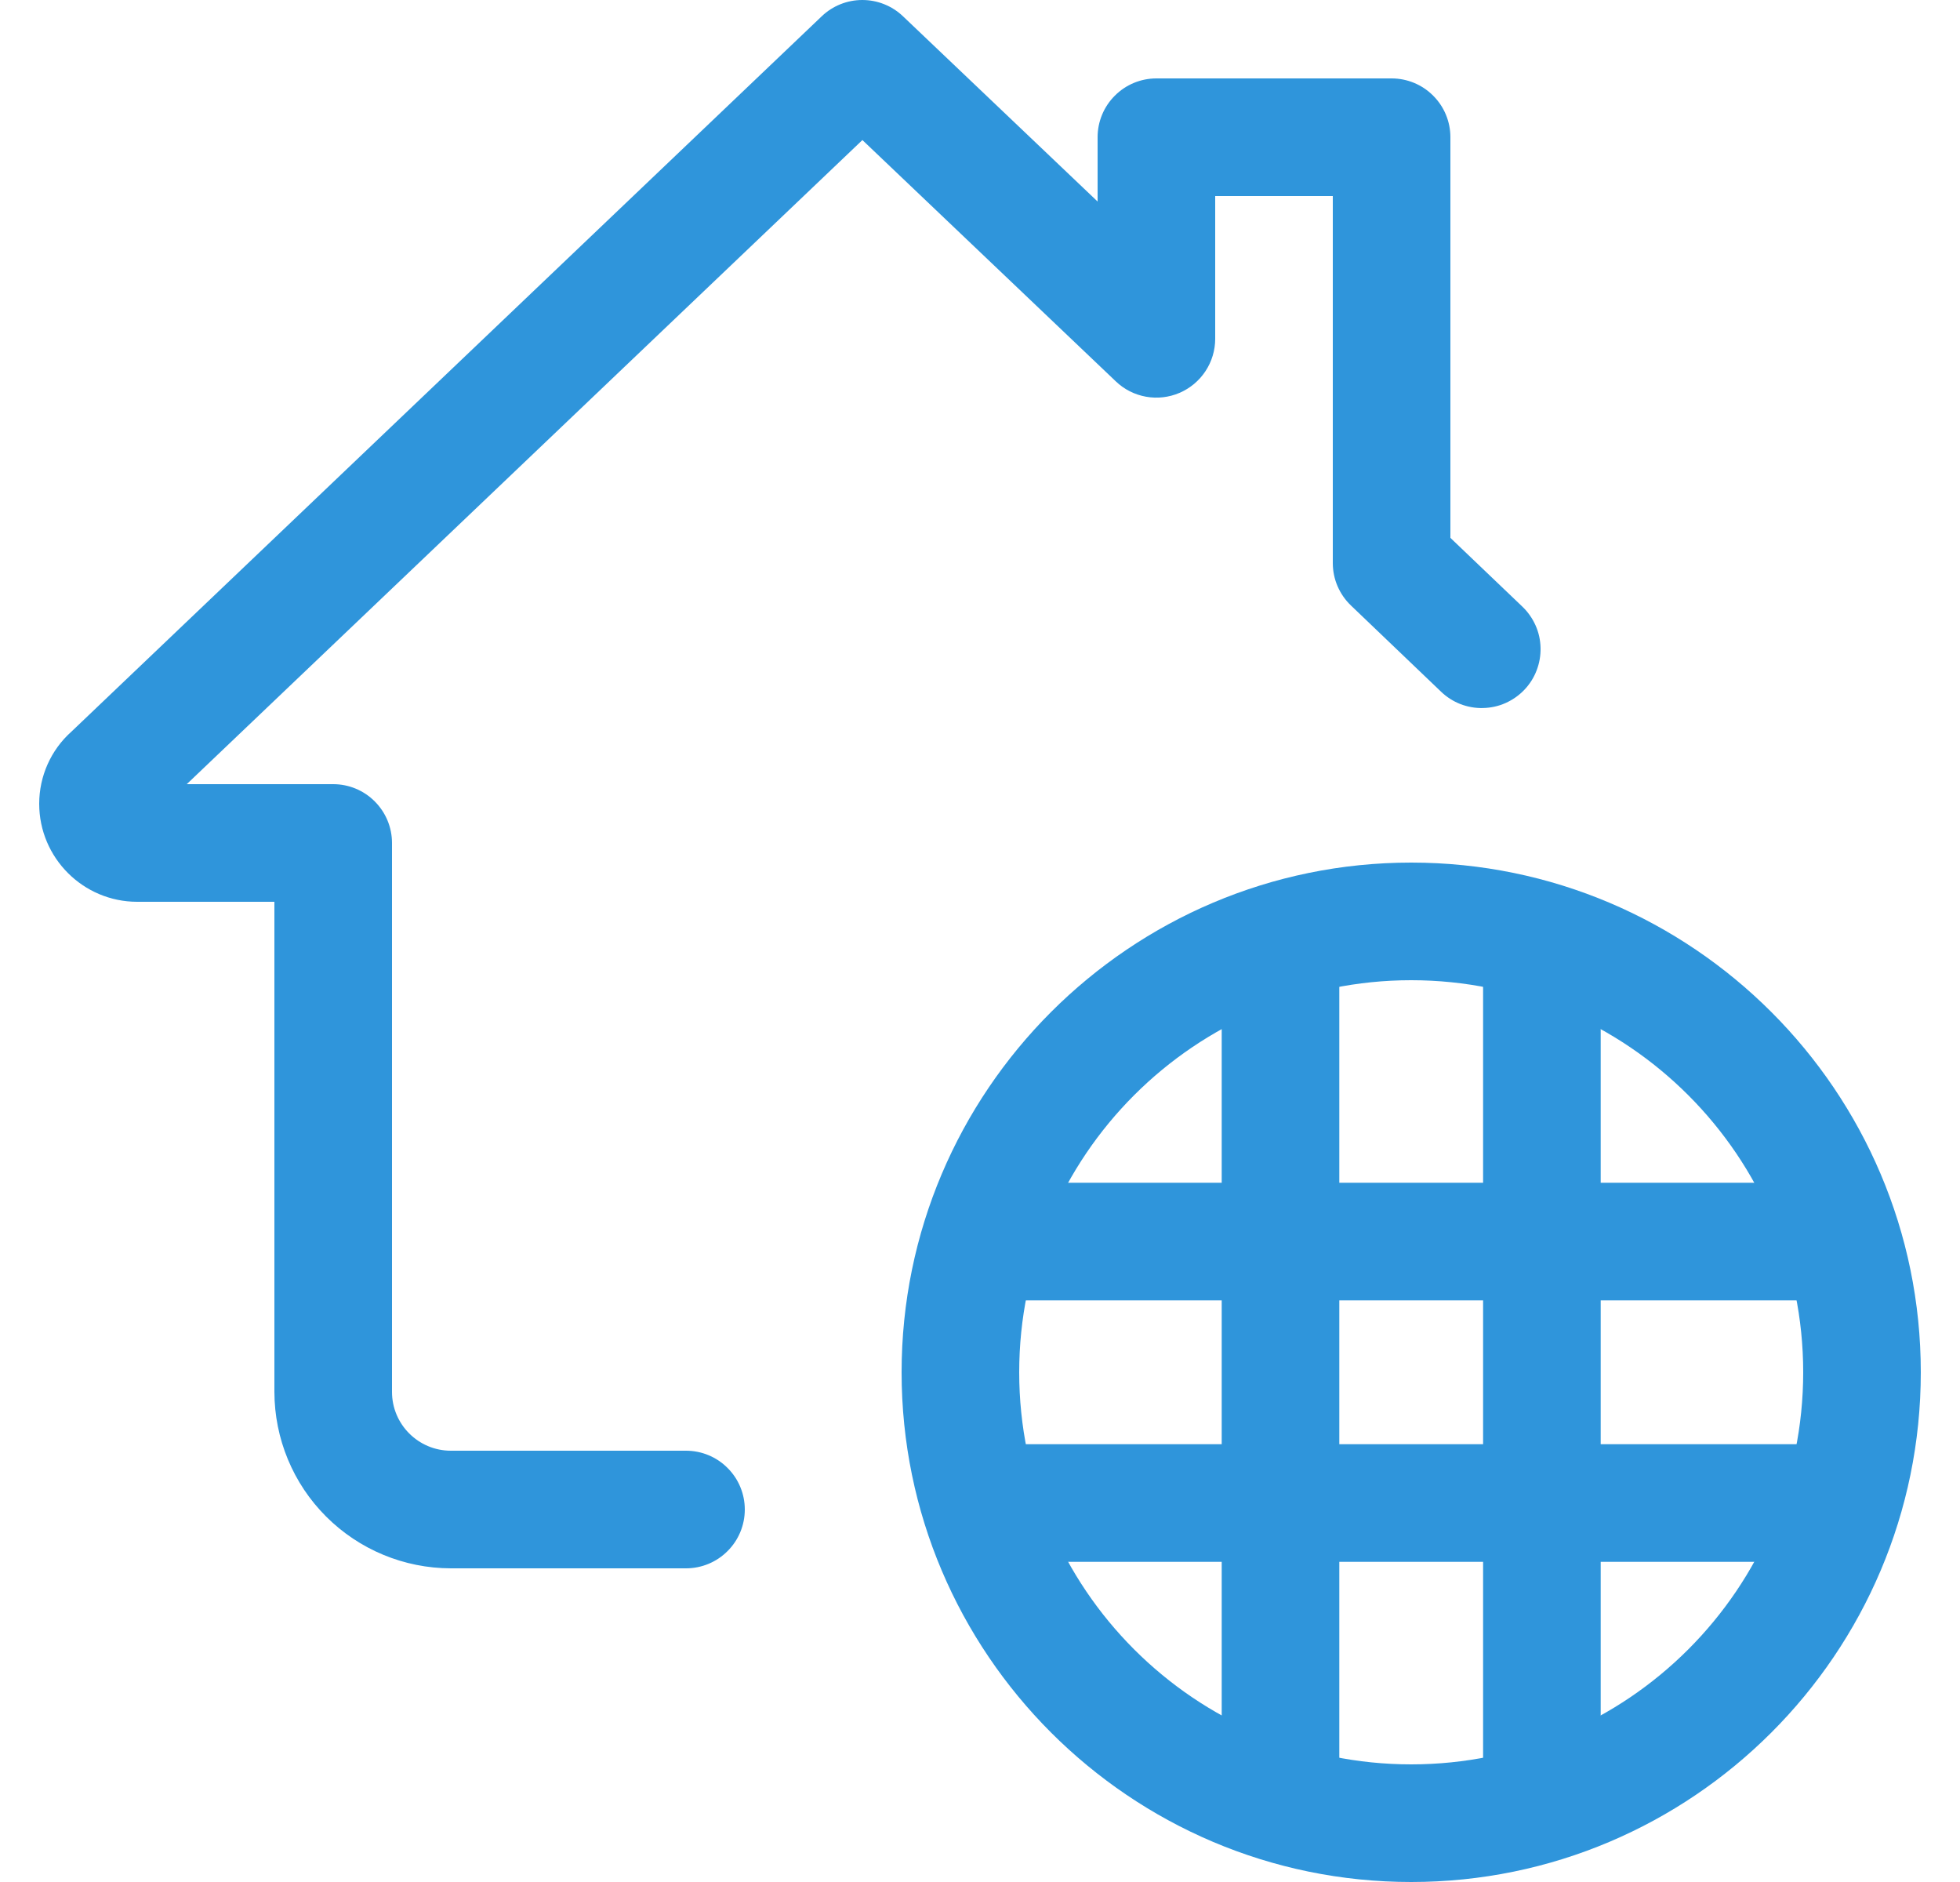 <svg width="25" height="24" viewBox="0 0 25 24" fill="none" xmlns="http://www.w3.org/2000/svg">
<g clip-path="url(#clip0_11_11963)">
<path d="M18 24C14.416 24 11.5 21.084 11.5 17.5C11.5 13.916 14.416 11 18 11C21.584 11 24.5 13.916 24.5 17.5C24.5 21.084 21.584 24 18 24ZM18 12.5C15.243 12.5 13 14.743 13 17.5C13 20.257 15.243 22.5 18 22.5C20.757 22.5 23 20.257 23 17.5C23 14.743 20.757 12.5 18 12.5Z" fill="#2F95DB"/>
<path d="M15.583 12.085H17.083V22.914H15.583V12.085ZM18.917 12.085H20.417V22.914H18.917V12.085Z" fill="#2F95DB"/>
<path d="M12.585 15.083H23.415V16.583H12.585V15.083ZM12.585 18.417H23.415V19.917H12.585V18.417Z" fill="#2F95DB"/>
<path d="M8.75 20H5.75C5.154 19.999 4.582 19.762 4.16 19.34C3.738 18.919 3.501 18.347 3.5 17.75V11.5H1.75C1.061 11.5 0.5 10.939 0.5 10.25C0.5 9.899 0.649 9.564 0.91 9.331L10.482 0.207C10.621 0.074 10.807 0 10.999 0C11.192 0 11.377 0.074 11.517 0.207L14 2.57V1.75C14 1.551 14.079 1.36 14.22 1.22C14.36 1.079 14.551 1 14.75 1H17.75C17.949 1 18.14 1.079 18.28 1.22C18.421 1.36 18.5 1.551 18.5 1.75V6.859L19.419 7.737C19.49 7.805 19.547 7.887 19.587 7.977C19.627 8.067 19.648 8.164 19.65 8.263C19.652 8.361 19.635 8.459 19.599 8.551C19.564 8.643 19.51 8.727 19.442 8.798C19.374 8.869 19.292 8.926 19.202 8.966C19.112 9.006 19.015 9.027 18.916 9.029C18.818 9.032 18.72 9.014 18.628 8.979C18.536 8.943 18.452 8.889 18.381 8.821L17.231 7.721C17.158 7.651 17.1 7.567 17.06 7.474C17.02 7.381 17 7.281 17 7.18V2.5H15.5V4.32C15.5 4.467 15.457 4.611 15.376 4.733C15.295 4.856 15.18 4.952 15.045 5.01C14.91 5.068 14.761 5.085 14.617 5.059C14.472 5.033 14.338 4.965 14.232 4.863L11 1.786L2.382 10H4.25C4.449 10 4.64 10.079 4.78 10.22C4.921 10.361 5 10.551 5 10.75V17.75C5 18.164 5.337 18.5 5.75 18.5H8.75C8.949 18.5 9.14 18.579 9.28 18.72C9.421 18.86 9.5 19.051 9.5 19.25C9.5 19.449 9.421 19.64 9.28 19.78C9.14 19.921 8.949 20 8.75 20Z" fill="#2F95DB"/>
</g>
<defs>
<clipPath id="clip0_11_11963">
<rect width="24" height="24" fill="white" transform="translate(0.5)"/>
</clipPath>
</defs>
</svg>
